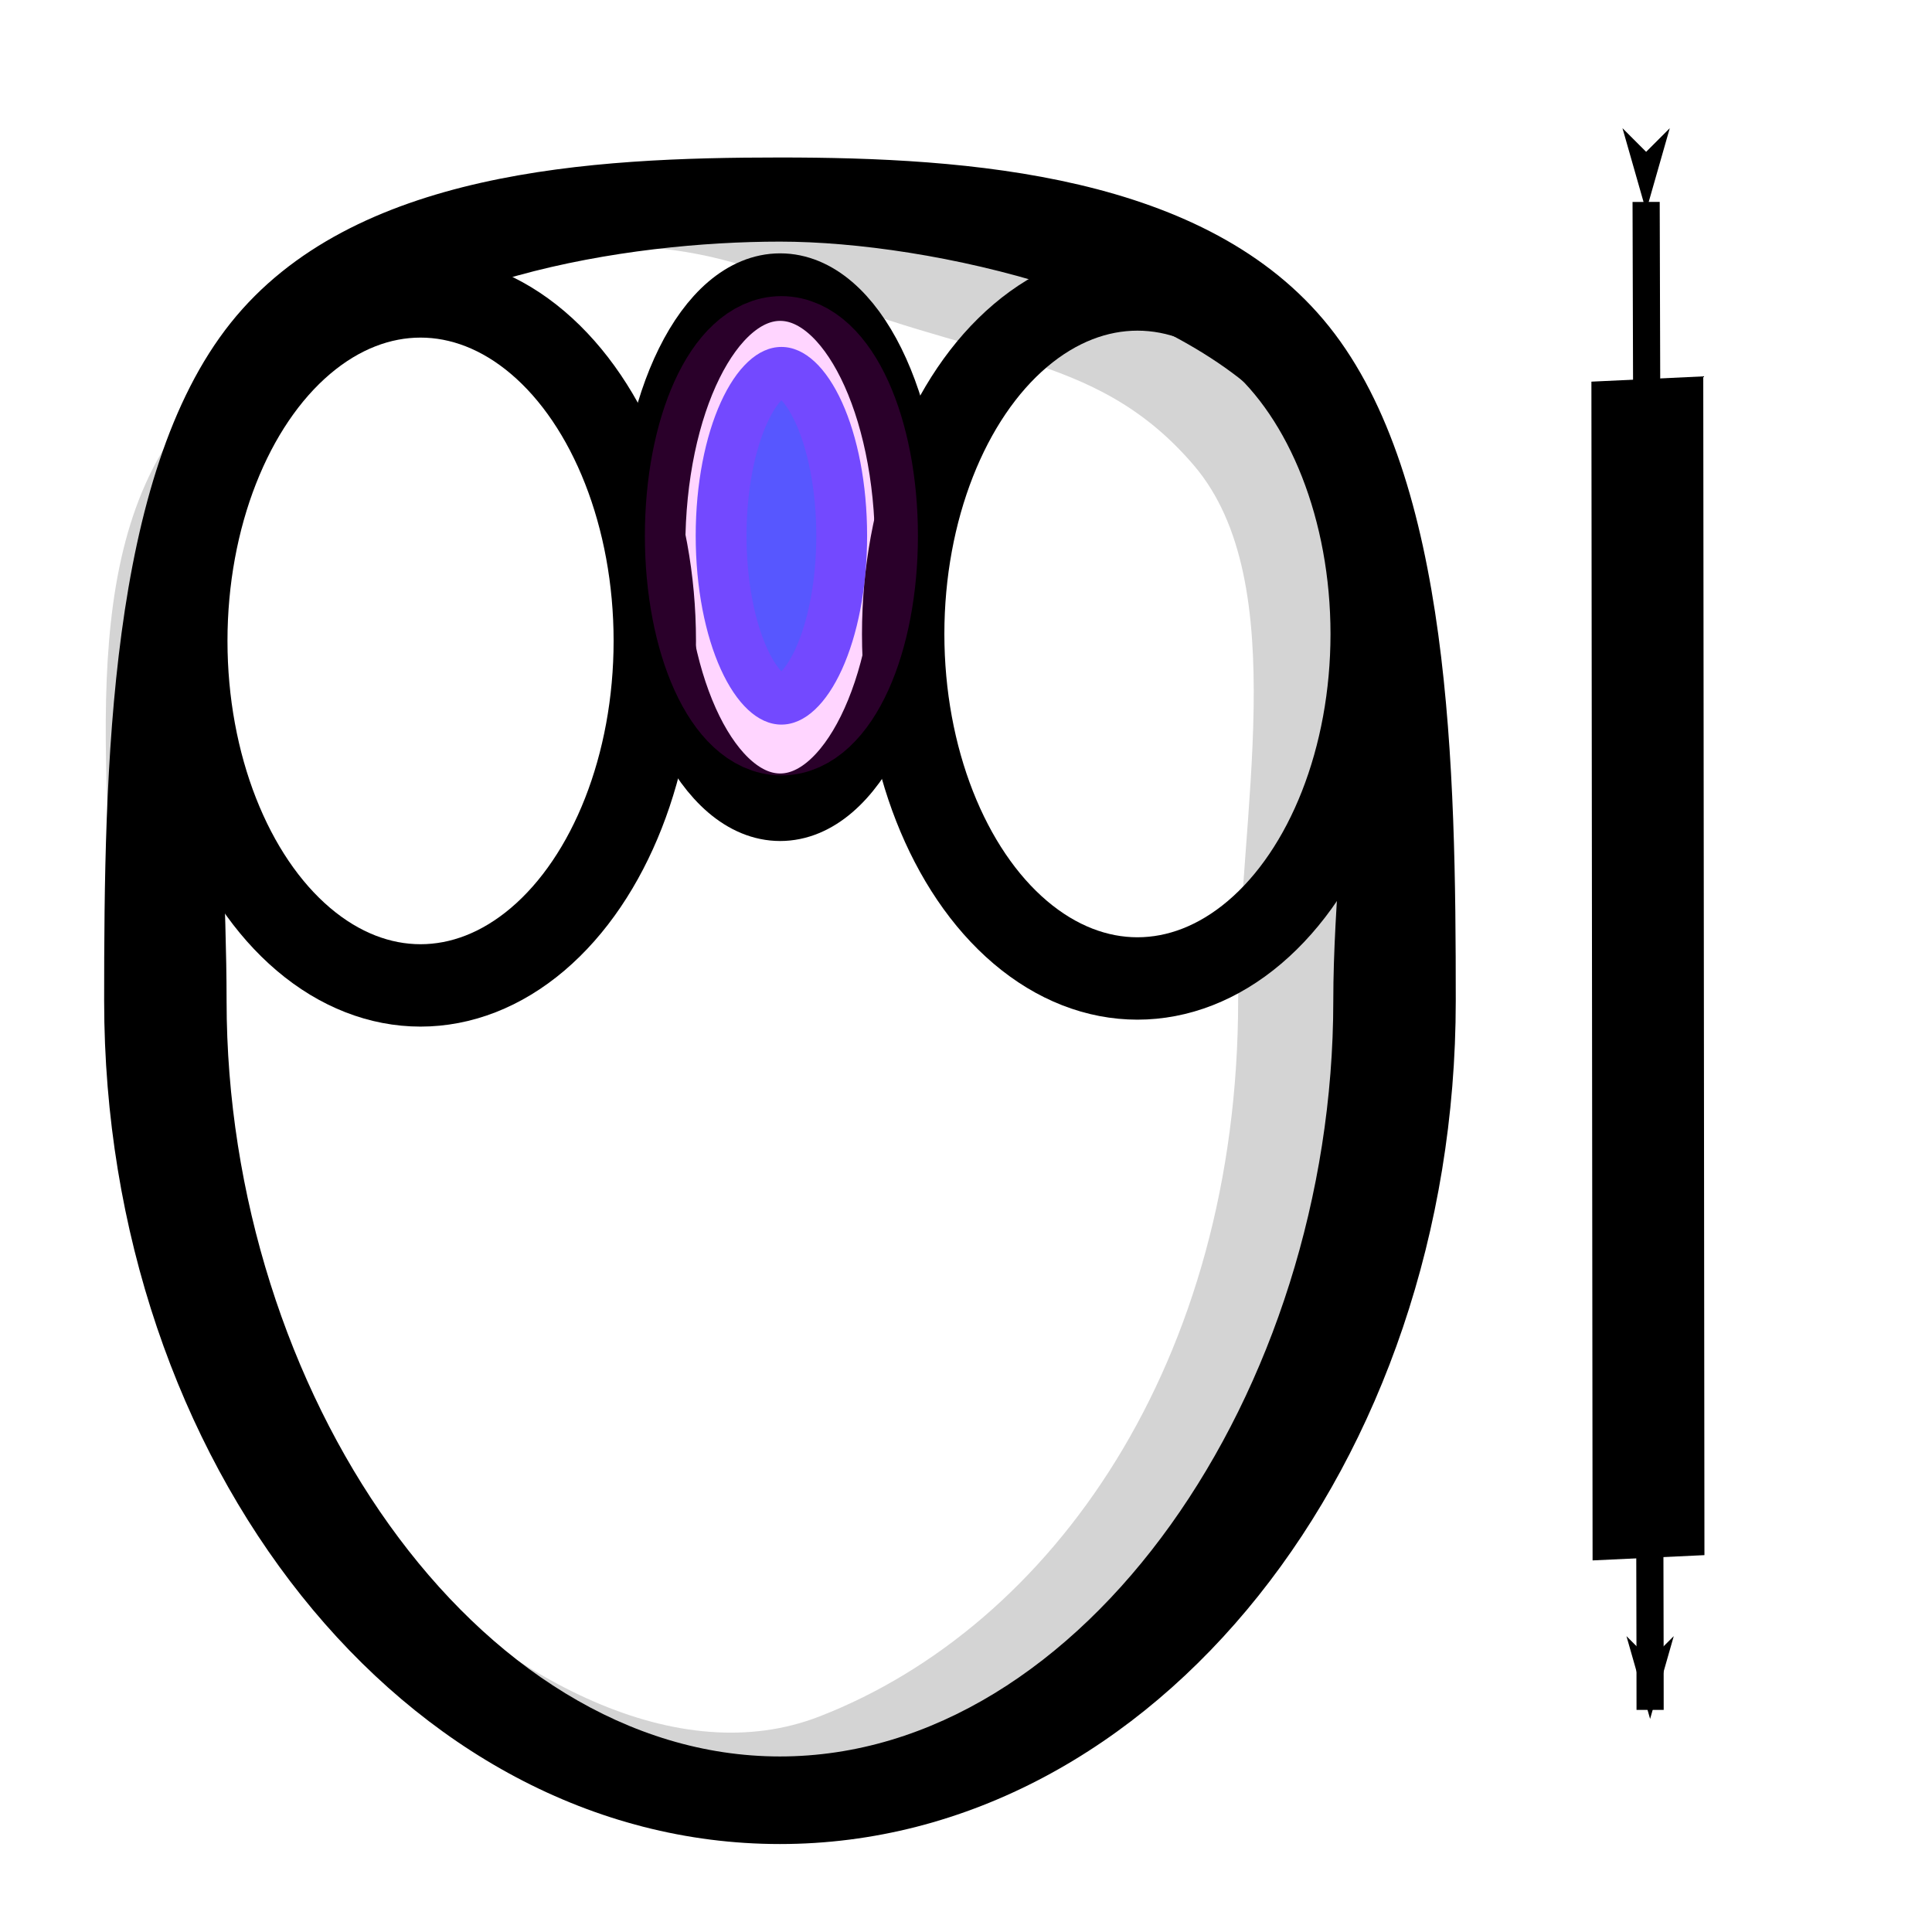 <?xml version="1.0" encoding="UTF-8" standalone="no"?>
<!-- Created with Inkscape (http://www.inkscape.org/) -->

<svg
   xmlns:dc="http://purl.org/dc/elements/1.1/"
   xmlns:cc="http://creativecommons.org/ns#"
   xmlns:rdf="http://www.w3.org/1999/02/22-rdf-syntax-ns#"
   xmlns:svg="http://www.w3.org/2000/svg"
   xmlns="http://www.w3.org/2000/svg"
   xmlns:xlink="http://www.w3.org/1999/xlink"
   xmlns:sodipodi="http://sodipodi.sourceforge.net/DTD/sodipodi-0.dtd"
   xmlns:inkscape="http://www.inkscape.org/namespaces/inkscape"
   width="64px"
   height="64px"
   id="svg2918"
   sodipodi:version="0.32"
   inkscape:version="0.92.2 (5c3e80d, 2017-08-06)"
   sodipodi:docname="WF_mouseScroll.svg"
   inkscape:output_extension="org.inkscape.output.svg.inkscape"
   version="1.1">
  <defs
     id="defs2920">
    <marker
       inkscape:stockid="Arrow1Lend"
       orient="auto"
       refY="0.0"
       refX="0.0"
       id="Arrow1Lend"
       style="overflow:visible;"
       inkscape:isstock="true">
      <path
         id="path5231"
         d="M 0.0,0.0 L 5.0,-5.0 L -12.5,0.0 L 5.0,5.0 L 0.0,0.0 z "
         style="fill-rule:evenodd;stroke:#000000;stroke-width:1pt;stroke-opacity:1;fill:#000000;fill-opacity:1"
         transform="scale(0.8) rotate(180) translate(12.5,0)" />
    </marker>
    <marker
       inkscape:stockid="Arrow1Lstart"
       orient="auto"
       refY="0.0"
       refX="0.0"
       id="Arrow1Lstart"
       style="overflow:visible"
       inkscape:isstock="true">
      <path
         id="path5228"
         d="M 0.0,0.0 L 5.0,-5.0 L -12.5,0.0 L 5.0,5.0 L 0.0,0.0 z "
         style="fill-rule:evenodd;stroke:#000000;stroke-width:1pt;stroke-opacity:1;fill:#000000;fill-opacity:1"
         transform="scale(0.8) translate(12.5,0)" />
    </marker>
    <radialGradient
       inkscape:collect="always"
       xlink:href="#linearGradient3144"
       id="radialGradient3191"
       gradientUnits="userSpaceOnUse"
       gradientTransform="matrix(1,0,0,0.699,0,202.829)"
       cx="225.264"
       cy="672.797"
       fx="225.264"
       fy="672.797"
       r="34.345" />
    <linearGradient
       id="linearGradient3144">
      <stop
         style="stop-color:#ffffff;stop-opacity:1;"
         offset="0"
         id="stop3146" />
      <stop
         style="stop-color:#ffffff;stop-opacity:0;"
         offset="1"
         id="stop3148" />
    </linearGradient>
    <radialGradient
       inkscape:collect="always"
       xlink:href="#linearGradient3144"
       id="radialGradient3183"
       gradientUnits="userSpaceOnUse"
       gradientTransform="matrix(1,0,0,0.699,0,202.829)"
       cx="225.264"
       cy="672.797"
       fx="225.264"
       fy="672.797"
       r="34.345" />
    <inkscape:perspective
       sodipodi:type="inkscape:persp3d"
       inkscape:vp_x="0 : 32 : 1"
       inkscape:vp_y="0 : 1000 : 0"
       inkscape:vp_z="64 : 32 : 1"
       inkscape:persp3d-origin="32 : 21.333333 : 1"
       id="perspective2926" />
    <radialGradient
       inkscape:collect="always"
       xlink:href="#linearGradient3144"
       id="radialGradient3075"
       gradientUnits="userSpaceOnUse"
       gradientTransform="matrix(1,0,0,0.699,0,202.829)"
       cx="225.264"
       cy="672.797"
       fx="225.264"
       fy="672.797"
       r="34.345" />
  </defs>
  <sodipodi:namedview
     id="base"
     pagecolor="#ffffff"
     bordercolor="#666666"
     borderopacity="1.0"
     inkscape:pageopacity="0.0"
     inkscape:pageshadow="2"
     inkscape:zoom="7.6104543"
     inkscape:cx="28.076369"
     inkscape:cy="32.909229"
     inkscape:current-layer="layer1"
     showgrid="true"
     inkscape:document-units="px"
     inkscape:grid-bbox="true"
     inkscape:window-width="1871"
     inkscape:window-height="1025"
     inkscape:window-x="49"
     inkscape:window-y="1227"
     inkscape:window-maximized="1" />
  <g
     id="layer1"
     inkscape:label="Layer 1"
     inkscape:groupmode="layer">
    <g
       id="g3177"
       transform="matrix(-0.146,0.004,-0.004,-0.146,83.958,125.975)"
       inkscape:export-filename="/home/yorik/Documents/Lab/Draft/icons/circle.png"
       inkscape:export-xdpi="7.2934141"
       inkscape:export-ydpi="7.2934141" />
    <path
       style="color:#000000;font-style:normal;font-variant:normal;font-weight:normal;font-stretch:normal;font-size:medium;line-height:normal;font-family:sans-serif;font-variant-ligatures:normal;font-variant-position:normal;font-variant-caps:normal;font-variant-numeric:normal;font-variant-alternates:normal;font-feature-settings:normal;text-indent:0;text-align:start;text-decoration:none;text-decoration-line:none;text-decoration-style:solid;text-decoration-color:#000000;letter-spacing:normal;word-spacing:normal;text-transform:none;writing-mode:lr-tb;direction:ltr;text-orientation:mixed;dominant-baseline:auto;baseline-shift:baseline;text-anchor:start;white-space:normal;shape-padding:0;clip-rule:nonzero;display:inline;overflow:visible;visibility:visible;opacity:1;isolation:auto;mix-blend-mode:normal;color-interpolation:sRGB;color-interpolation-filters:linearRGB;solid-color:#000000;solid-opacity:1;vector-effect:none;fill:#000000;fill-opacity:1;fill-rule:nonzero;stroke:none;stroke-width:4.387;stroke-linecap:butt;stroke-linejoin:miter;stroke-miterlimit:4;stroke-dasharray:none;stroke-dashoffset:0;stroke-opacity:1;color-rendering:auto;image-rendering:auto;shape-rendering:auto;text-rendering:auto;enable-background:accumulate"
       d="m 25.836,5.217 c -6.21,0 -14.152,0.413 -18.196,5.482 -4.044,5.07 -4.19,14.797 -4.19,22.453 0,15.312 9.966,27.934 22.386,27.934 12.42,0 22.388,-12.622 22.388,-27.934 0,-7.656 -0.147,-17.259 -4.191,-22.329 C 39.988,5.754 32.046,5.217 25.836,5.217 Z m 0,2.787 c 5.034,0 13.539,1.944 16.863,6.127 3.324,4.182 1.468,12.561 1.468,19.022 0,12.923 -8.264,25.032 -18.331,25.032 -10.068,0 -18.33,-12.109 -18.33,-25.032 0,-6.462 -1.111,-15.579 2.213,-19.761 C 13.043,9.21 20.802,8.004 25.836,8.004 Z"
       id="path585"
       inkscape:connector-curvature="0"
       sodipodi:nodetypes="ssssssssssssss" />
    <ellipse
       style="fill:none;stroke:#000000;stroke-width:2.729;stroke-miterlimit:4;stroke-dasharray:none;stroke-opacity:1"
       id="path5085"
       cx="13.931"
       cy="21.231"
       rx="7.76"
       ry="11.412" />
    <ellipse
       style="fill:none;stroke:#000000;stroke-width:2.729;stroke-miterlimit:4;stroke-dasharray:none;stroke-opacity:1"
       id="path5085-3"
       cx="37.679"
       cy="21.001"
       rx="7.76"
       ry="11.412" />
    <ellipse
       style="fill:none;stroke:#000000;stroke-width:2.237;stroke-miterlimit:4;stroke-dasharray:none;stroke-opacity:1"
       id="path5085-6"
       cx="25.844"
       cy="18.126"
       rx="4.26"
       ry="8.615" />
    <g
       id="g5135"
       transform="matrix(0.944,0,0,0.877,-4.856,3.255)">
      <path
         sodipodi:nodetypes="ssssssssssssss"
         inkscape:connector-curvature="0"
         id="path585-7"
         d="m 32.717,3.094 c -6.58,0 -16.572,3.328 -20.856,8.707 -4.285,5.378 -2.732,14.252 -2.732,22.373 0,16.244 11.348,30.684 24.508,30.684 13.16,0 19.254,-14.572 19.254,-30.815 0,-8.122 1.29,-19.097 -2.995,-24.475 C 45.61,4.189 39.297,3.094 32.717,3.094 Z m 0.131,3.876 c 6.556,3.083 10.666,2.457 14.189,6.894 3.522,4.437 1.556,13.324 1.556,20.179 0,13.709 -6.522,23.663 -14.693,27.08 C 24.058,65.237 9.748,47.751 9.748,34.042 c 0,-6.855 -1.177,-16.526 2.345,-20.963 C 15.615,8.643 24.232,2.917 32.849,6.97 Z"
         style="color:#000000;font-style:normal;font-variant:normal;font-weight:normal;font-stretch:normal;font-size:medium;line-height:normal;font-family:sans-serif;font-variant-ligatures:normal;font-variant-position:normal;font-variant-caps:normal;font-variant-numeric:normal;font-variant-alternates:normal;font-feature-settings:normal;text-indent:0;text-align:start;text-decoration:none;text-decoration-line:none;text-decoration-style:solid;text-decoration-color:#000000;letter-spacing:normal;word-spacing:normal;text-transform:none;writing-mode:lr-tb;direction:ltr;text-orientation:mixed;dominant-baseline:auto;baseline-shift:baseline;text-anchor:start;white-space:normal;shape-padding:0;clip-rule:nonzero;display:inline;overflow:visible;visibility:visible;opacity:1;isolation:auto;mix-blend-mode:normal;color-interpolation:sRGB;color-interpolation-filters:linearRGB;solid-color:#000000;solid-opacity:1;vector-effect:none;fill:#000000;fill-opacity:0.168;fill-rule:nonzero;stroke:none;stroke-width:4.651;stroke-linecap:butt;stroke-linejoin:miter;stroke-miterlimit:4;stroke-dasharray:none;stroke-dashoffset:0;stroke-opacity:1;color-rendering:auto;image-rendering:auto;shape-rendering:auto;text-rendering:auto;enable-background:accumulate" />
    </g>
    <rect
       style="fill:#000000;fill-opacity:0.168;stroke:#000000;stroke-width:3.076;stroke-miterlimit:4;stroke-dasharray:none;stroke-dashoffset:0;stroke-opacity:1"
       id="rect5137"
       width="35.972"
       height="0.633"
       x="16.66"
       y="54.293"
       transform="matrix(0.001,1,0.999,-0.047,0,0)" />
    <ellipse
       style="fill:#0000ff;fill-opacity:0.66;stroke:#ff00ff;stroke-width:3.367;stroke-miterlimit:4;stroke-dasharray:none;stroke-opacity:0.165"
       id="path5169"
       cx="25.885"
       cy="17.748"
       rx="2.839"
       ry="6.255" />
    <path
       style="fill:none;stroke:#000000;stroke-width:0.9;stroke-linecap:butt;stroke-linejoin:miter;stroke-opacity:1;marker-start:url(#Arrow1Lstart);marker-end:url(#Arrow1Lend);stroke-miterlimit:4;stroke-dasharray:none"
       d="M 54.53,6.689 C 54.662,51.736 54.662,55.09 54.662,56.642"
       id="path5512"
       inkscape:connector-curvature="0"
       sodipodi:nodetypes="cc" />
  </g>
</svg>
